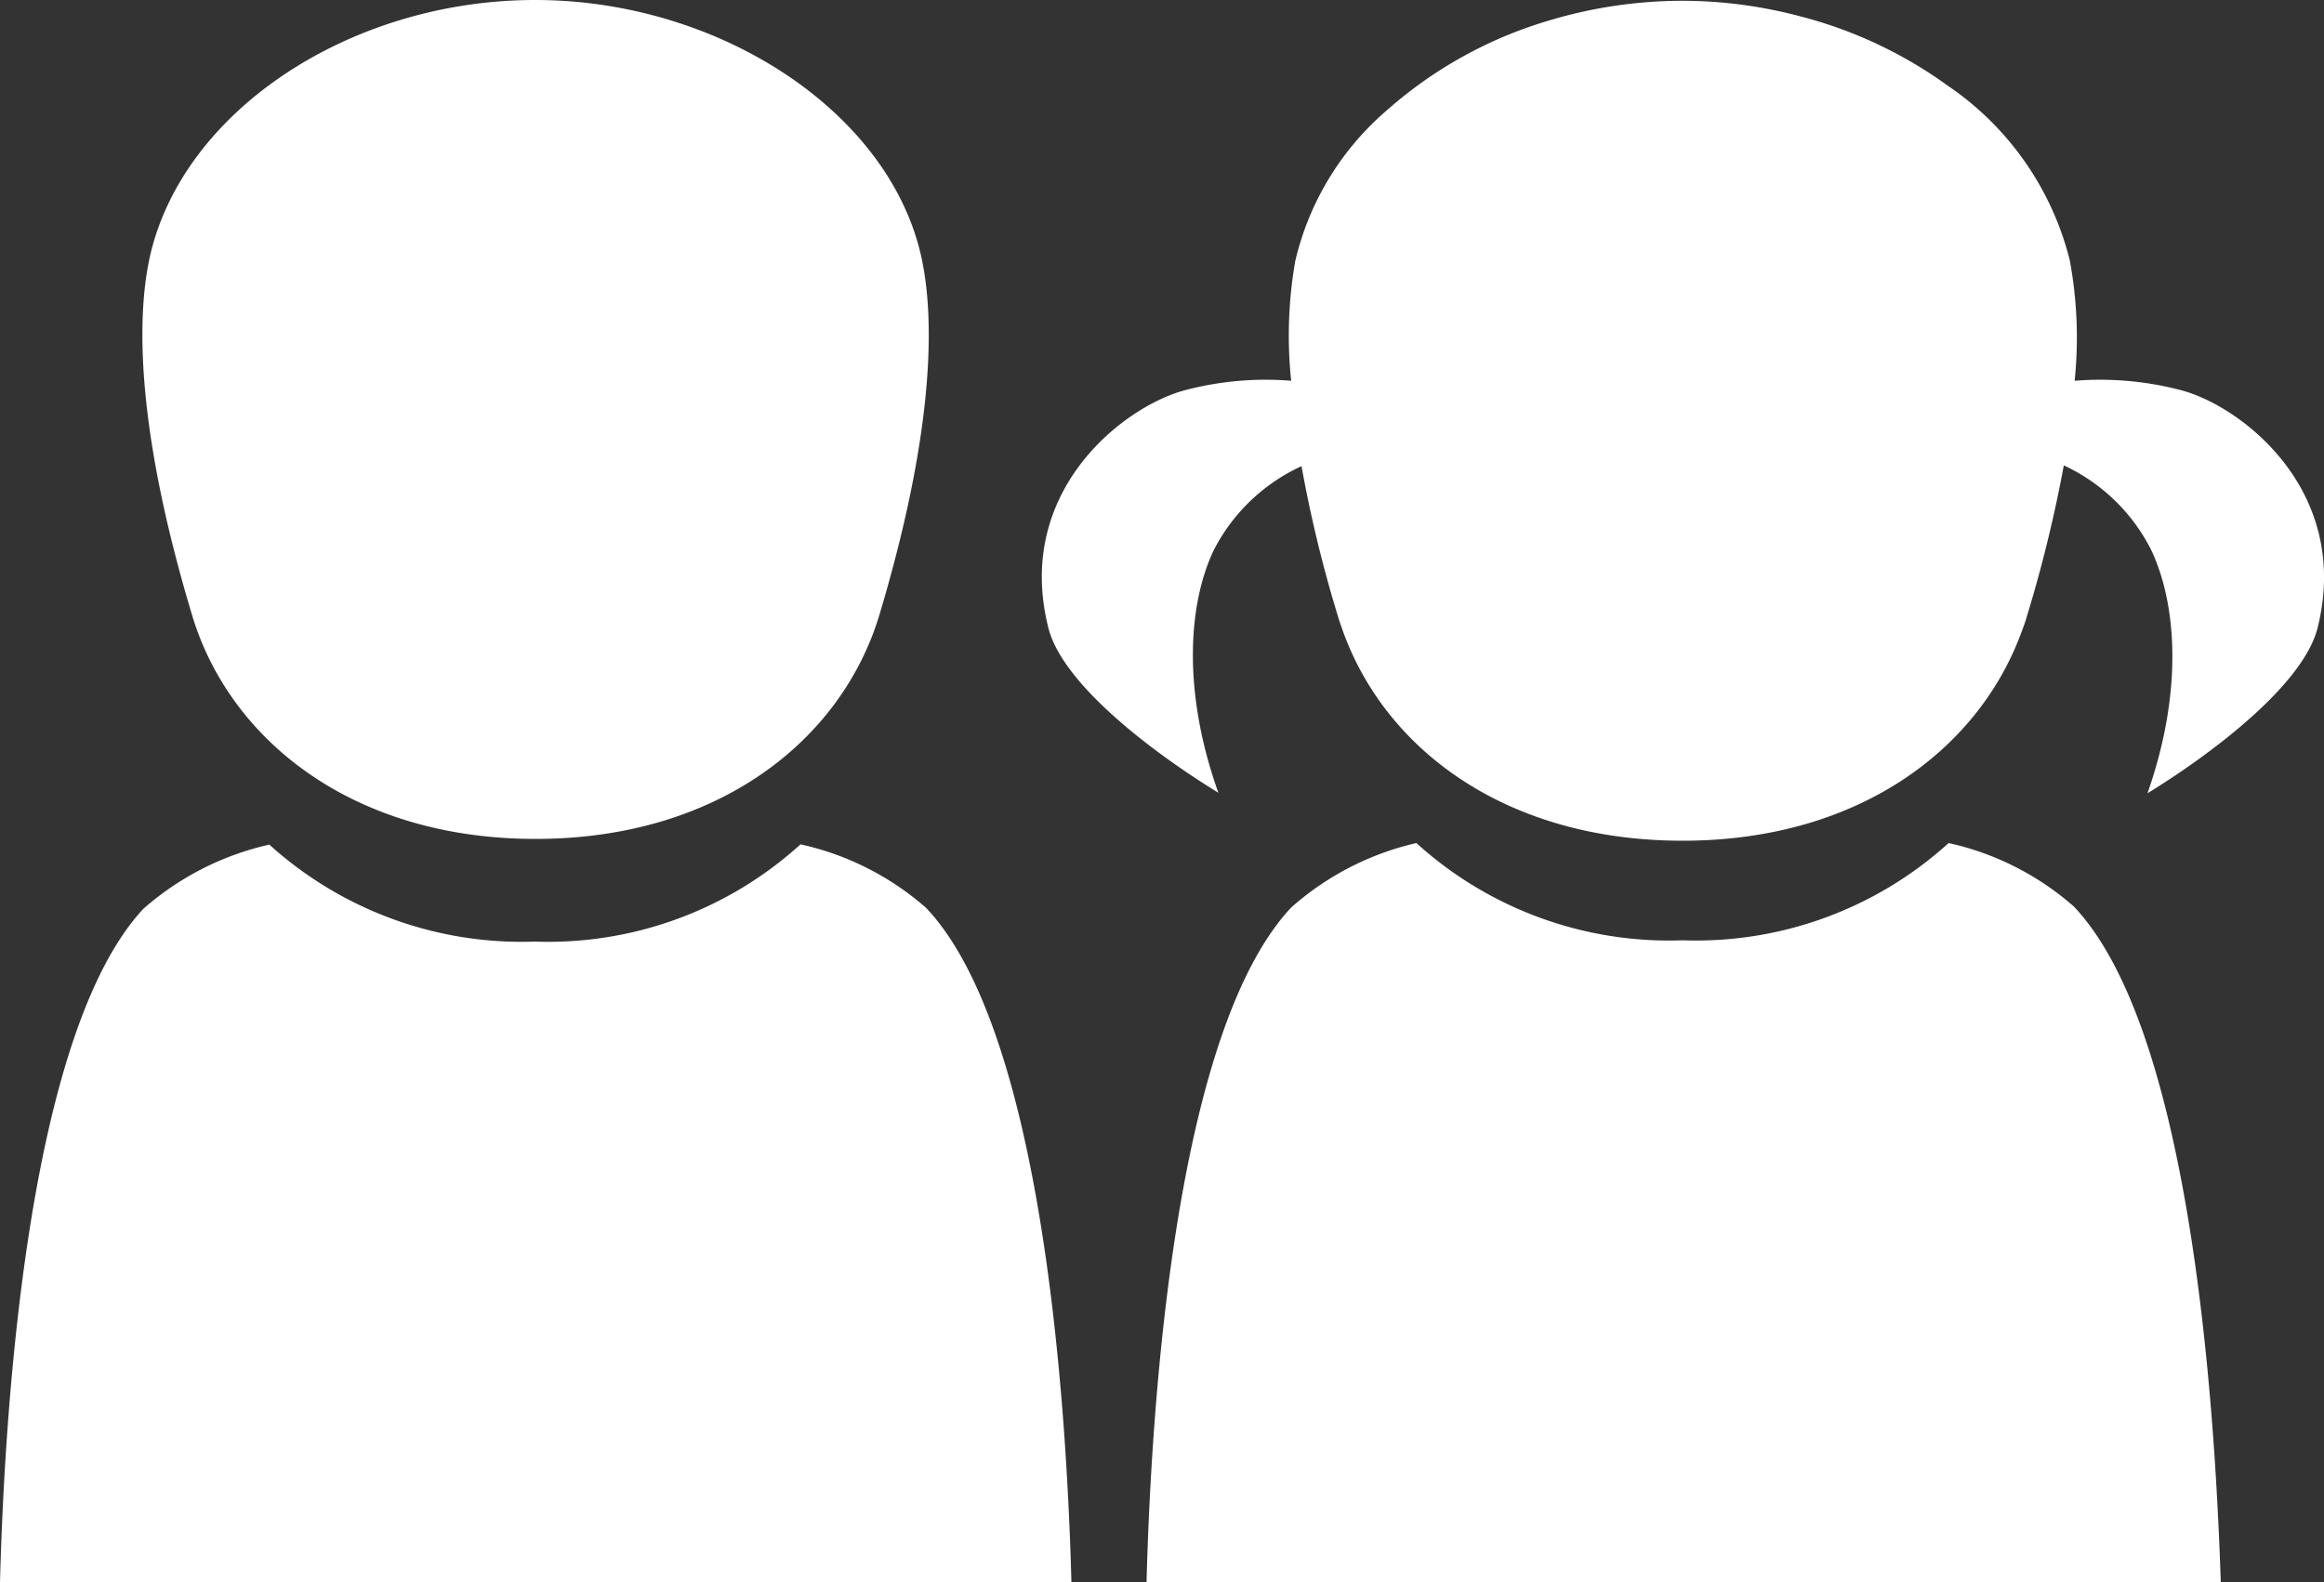 <svg width="94" height="64" fill="none" xmlns="http://www.w3.org/2000/svg"><rect width="100%" height="100%" fill="#333333" stroke="none"/><path fill-rule="evenodd" clip-rule="evenodd" d="M37.288 10.498C36.045 4.55 29.1-.01 21.621 0 14.142.01 7.31 4.519 6.037 10.498c-.313 1.513-.877 5.719 1.734 14.39 1.504 5.02 6.465 9.048 13.892 9.048 7.426 0 12.387-4.028 13.902-9.048 2.6-8.672 2.036-12.877 1.723-14.39zm.167 26.224a11.42 11.42 0 00-5.076-2.567 15.174 15.174 0 01-10.748 3.934 15.205 15.205 0 01-10.737-3.923 11.545 11.545 0 00-5.097 2.598C1.243 41.658.209 56.184 0 64h43.336c-.21-7.847-1.264-22.405-5.88-27.278zm46.427-.052a11.388 11.388 0 00-5.065-2.567 15.205 15.205 0 01-10.758 3.934 15.206 15.206 0 01-10.77-3.934 11.492 11.492 0 00-5.065 2.609c-4.596 4.904-5.64 19.451-5.849 27.288h43.45c-.26-7.868-1.316-22.446-5.943-27.33z" fill="#fff"/><path d="M88.238 15.789a12.88 12.88 0 00-4.324-.386 17.079 17.079 0 00-.199-4.884 12.064 12.064 0 00-4.92-7.044A17.7 17.7 0 0072.843.668a18.681 18.681 0 00-4.784-.637c-1.862.003-3.713.28-5.493.825a17.238 17.238 0 00-6.476 3.61 11.477 11.477 0 00-3.698 6.084 17.482 17.482 0 00-.167 4.853 12.788 12.788 0 00-4.313.386c-2.486.668-6.905 4.1-5.505 9.621.585 2.296 4.282 5.072 6.873 6.658-1.452-4.07-1.233-7.607-.188-9.81a7.507 7.507 0 013.551-3.401 52.698 52.698 0 001.483 6.105c.073.24.157.47.24.699 1.755 4.706 6.591 8.348 13.693 8.348 7.103 0 11.95-3.684 13.694-8.41.083-.22.167-.44.23-.669a55.245 55.245 0 001.493-6.104 7.486 7.486 0 013.54 3.433c1.045 2.223 1.275 5.76-.156 9.83 2.59-1.586 6.267-4.362 6.873-6.658 1.4-5.541-3.019-8.974-5.494-9.642z" fill="#fff"/></svg>